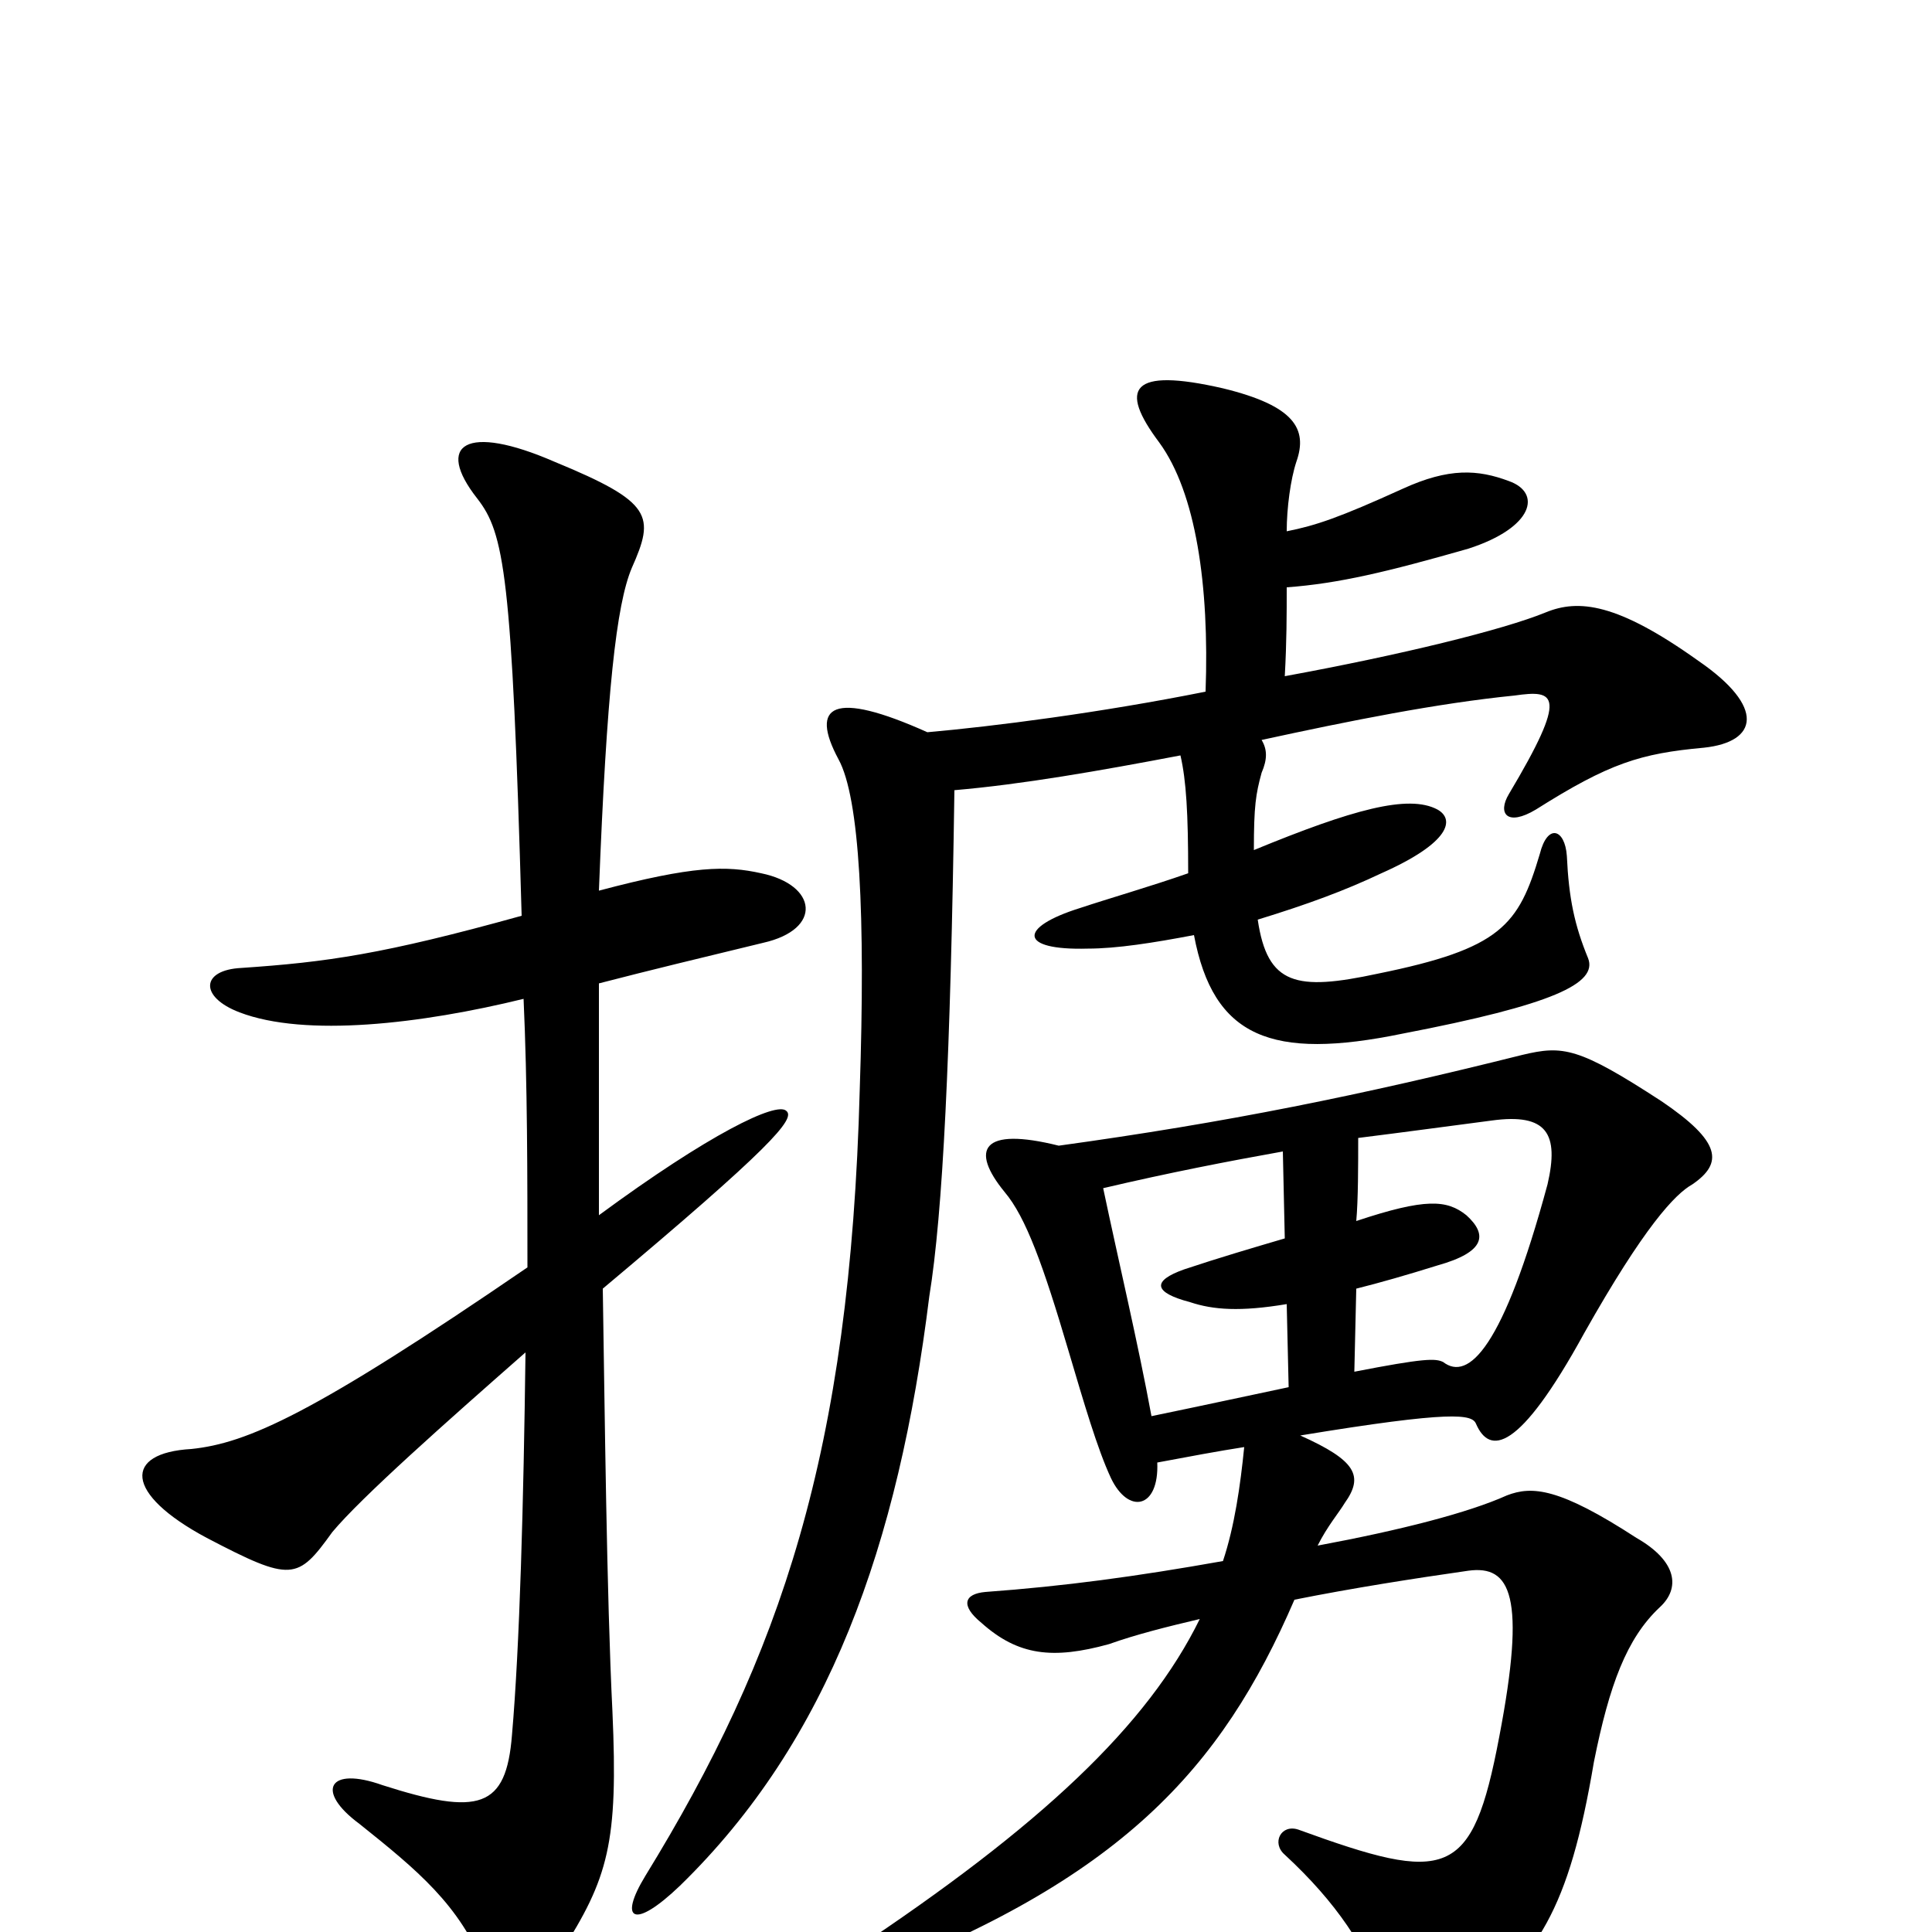 <svg xmlns="http://www.w3.org/2000/svg" viewBox="0 -1000 1000 1000">
	<path fill="#000000" d="M310 -539C314 -642 319 -687 327 -706C339 -733 338 -740 287 -761C241 -781 225 -770 247 -742C261 -724 265 -703 270 -526C198 -506 169 -502 125 -499C104 -498 103 -484 124 -476C158 -463 218 -470 271 -483C273 -439 273 -392 273 -344C162 -268 128 -253 99 -250C64 -248 64 -227 107 -204C151 -181 154 -182 172 -207C187 -225 231 -264 272 -300C271 -222 269 -148 265 -102C262 -64 248 -60 198 -76C170 -86 163 -73 186 -56C216 -32 238 -14 251 19C256 35 274 35 290 11C315 -28 320 -46 317 -114C314 -174 313 -271 312 -333C399 -406 412 -421 407 -425C402 -430 367 -413 310 -371C310 -416 310 -456 310 -491C337 -498 362 -504 395 -512C426 -519 423 -542 394 -548C376 -552 359 -552 310 -539ZM701 -290L702 -333C714 -336 728 -340 744 -345C769 -352 770 -361 759 -371C749 -379 738 -380 702 -368C703 -379 703 -397 703 -411C727 -414 749 -417 772 -420C801 -424 807 -413 801 -387C778 -302 760 -285 747 -295C743 -297 737 -297 701 -290ZM571 -385C605 -393 636 -399 664 -404L665 -359C648 -354 631 -349 613 -343C596 -337 597 -331 616 -326C628 -322 642 -321 666 -325L667 -282C648 -278 625 -273 596 -267C589 -305 579 -347 571 -385ZM599 -243C615 -246 631 -249 644 -251C642 -231 639 -210 633 -192C588 -184 551 -179 510 -176C499 -175 497 -169 508 -160C527 -143 545 -141 574 -149C588 -154 604 -158 621 -162C594 -107 539 -55 441 10C428 19 432 30 446 24C580 -27 632 -84 670 -172C700 -178 732 -183 760 -187C782 -190 790 -174 776 -101C762 -27 749 -25 672 -53C663 -56 658 -46 665 -40C692 -15 707 8 717 35C725 53 738 59 755 45C796 13 812 -11 825 -88C833 -128 842 -152 859 -168C870 -178 868 -192 847 -204C807 -230 793 -231 780 -226C760 -217 725 -208 682 -200C687 -210 693 -217 696 -222C706 -236 702 -244 673 -257C752 -270 762 -268 764 -263C771 -247 786 -248 820 -310C851 -365 867 -382 876 -387C892 -398 891 -409 860 -430C817 -458 809 -459 788 -454C704 -433 635 -419 548 -407C508 -417 502 -405 520 -383C531 -370 540 -345 553 -301C561 -274 568 -250 575 -235C584 -216 600 -219 599 -243ZM665 -650C666 -668 666 -682 666 -696C693 -698 718 -704 760 -716C794 -727 798 -745 781 -751C765 -757 750 -758 726 -747C693 -732 681 -728 666 -725C666 -737 668 -752 671 -761C677 -778 670 -790 633 -799C585 -810 579 -799 600 -771C619 -745 626 -697 624 -642C569 -631 514 -624 480 -621C431 -643 419 -635 434 -607C445 -587 448 -526 445 -436C440 -248 404 -143 334 -29C320 -6 328 -1 352 -24C429 -99 465 -200 481 -329C488 -372 492 -453 494 -591C529 -594 569 -601 611 -609C614 -596 615 -579 615 -548C595 -541 574 -535 559 -530C527 -520 527 -508 563 -509C578 -509 597 -512 618 -516C628 -463 658 -451 726 -465C804 -480 827 -491 822 -504C815 -521 812 -535 811 -557C810 -571 801 -574 797 -558C786 -521 777 -509 713 -496C671 -487 656 -490 651 -524C677 -532 696 -539 715 -548C751 -564 753 -576 744 -581C729 -589 700 -581 649 -560C649 -583 650 -589 653 -600C656 -607 656 -612 653 -617C699 -627 744 -636 784 -640C805 -643 812 -641 781 -589C775 -579 780 -572 795 -581C833 -605 849 -610 882 -613C910 -616 914 -634 879 -658C837 -688 817 -690 800 -683C778 -674 725 -661 665 -650Z"/>
</svg>